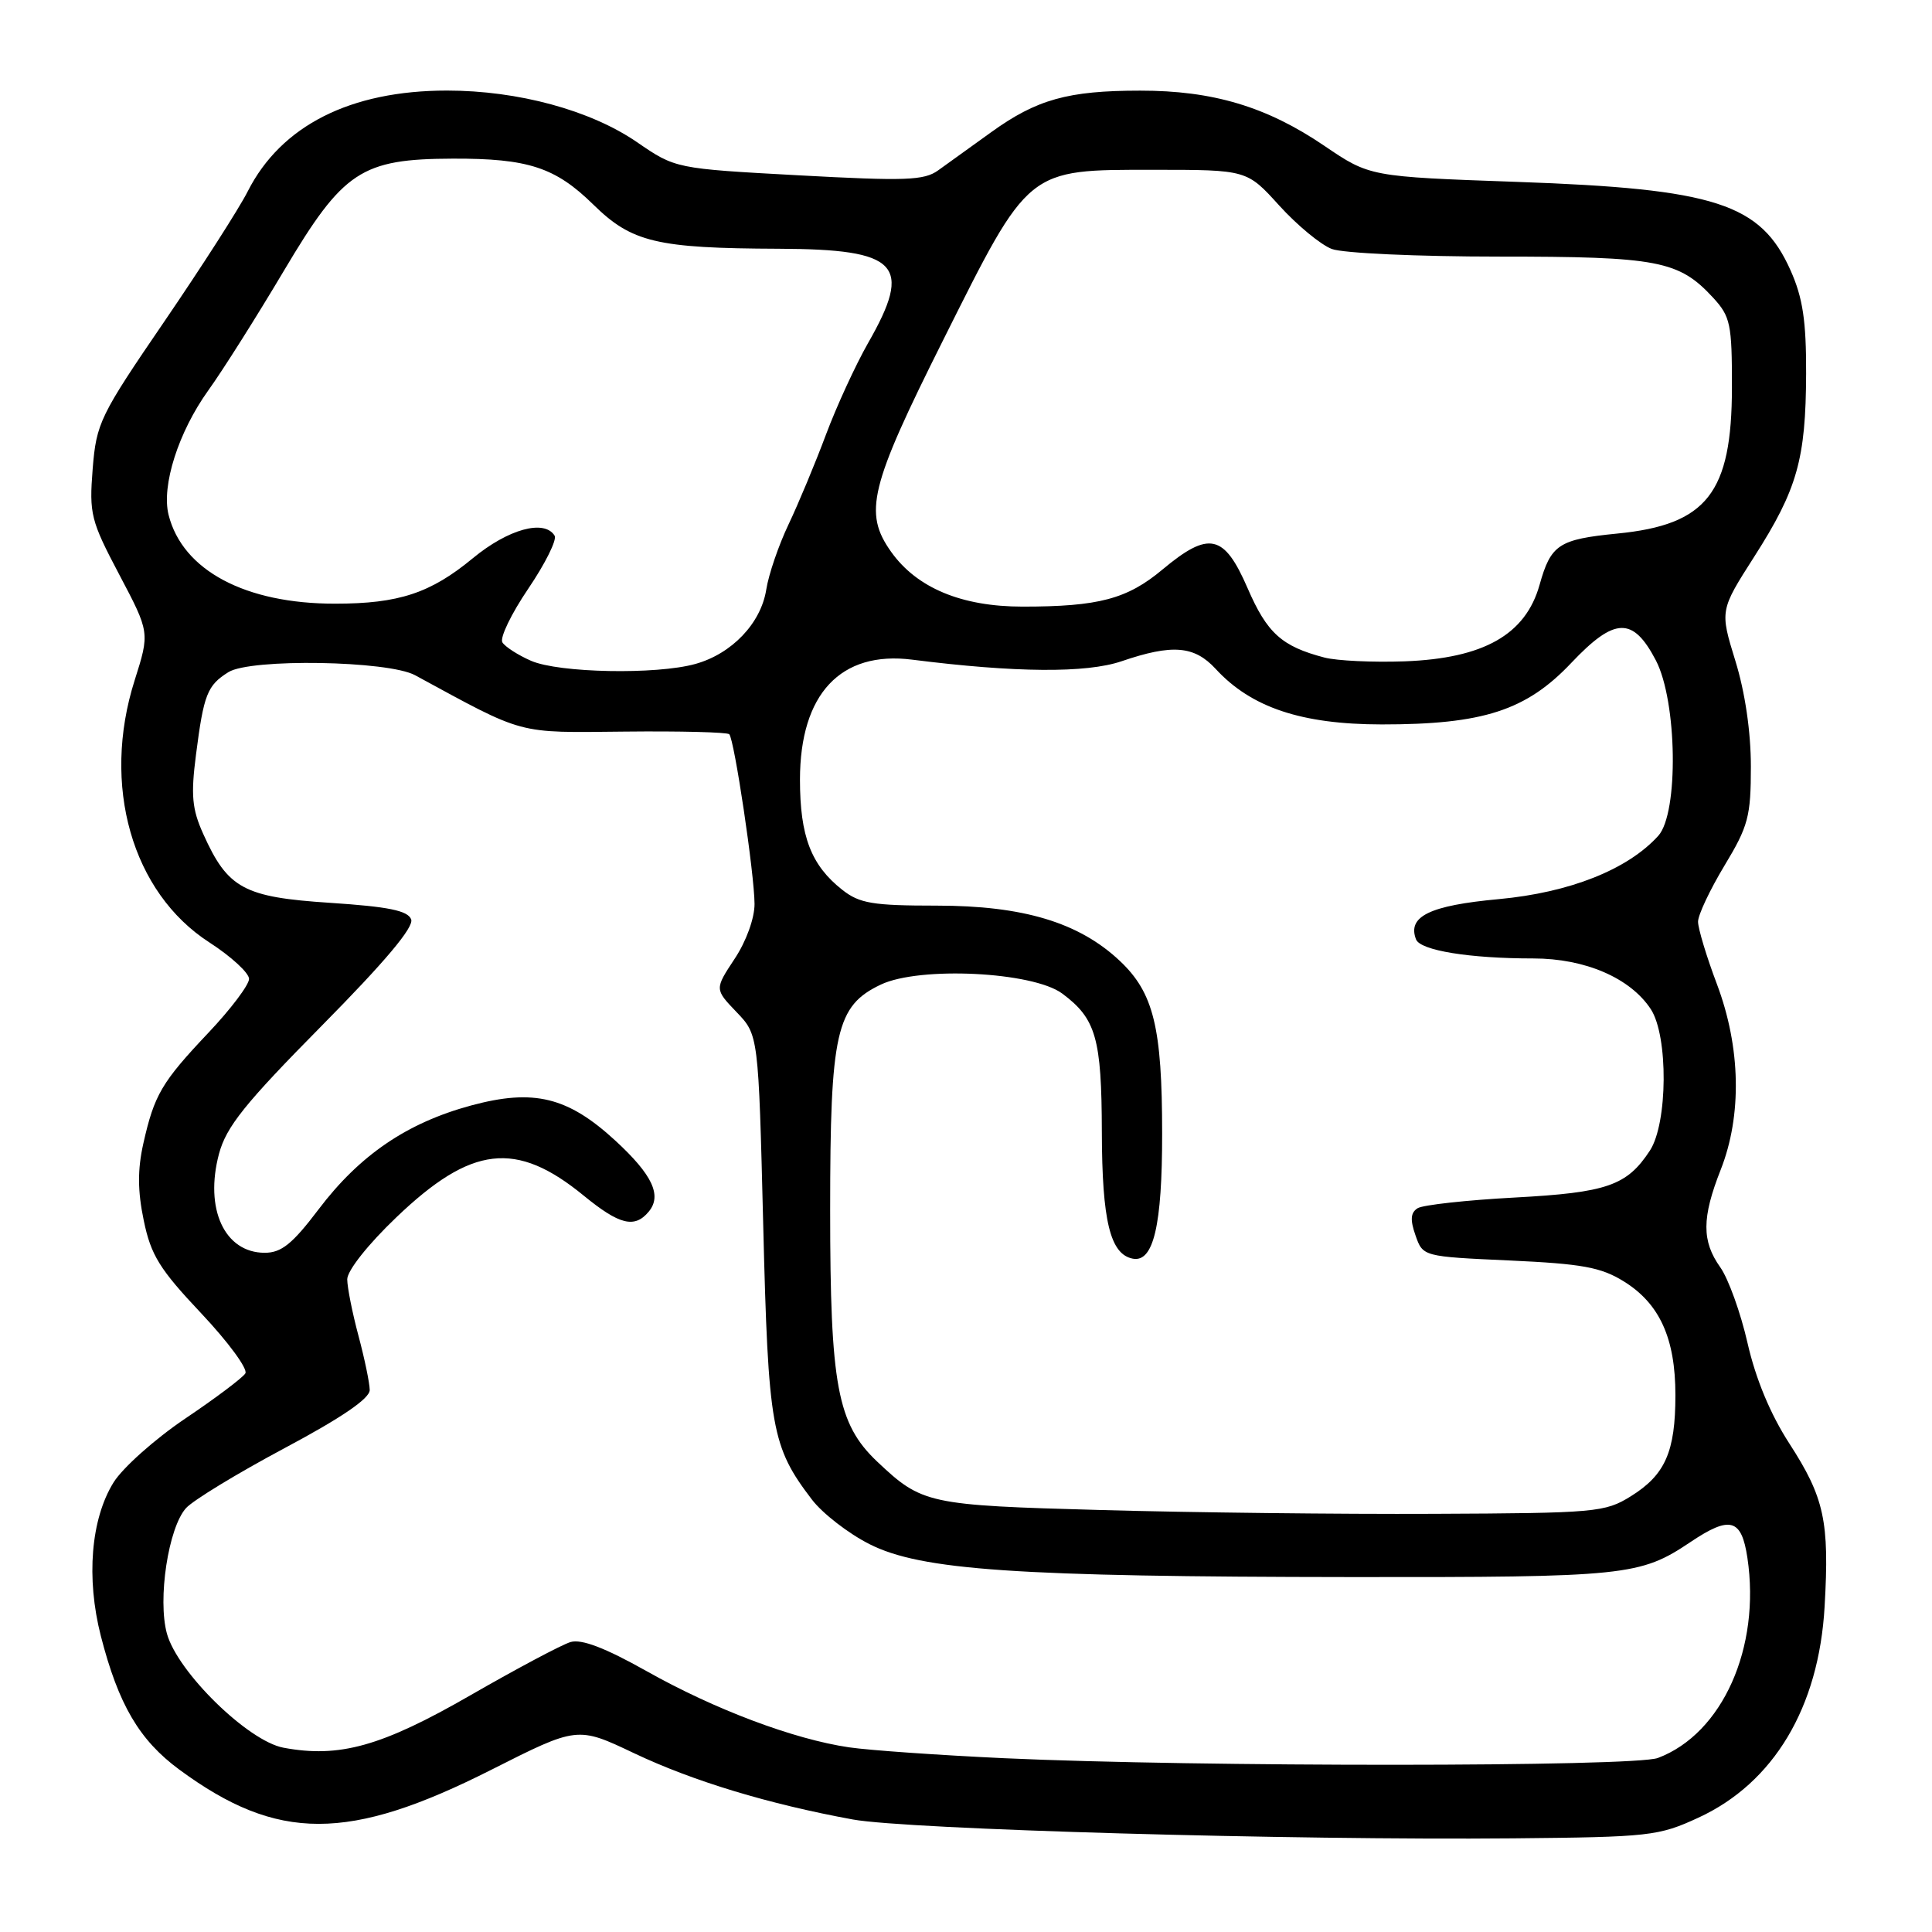 <?xml version="1.0" encoding="UTF-8" standalone="no"?>
<!DOCTYPE svg PUBLIC "-//W3C//DTD SVG 1.1//EN" "http://www.w3.org/Graphics/SVG/1.1/DTD/svg11.dtd" >
<svg xmlns="http://www.w3.org/2000/svg" xmlns:xlink="http://www.w3.org/1999/xlink" version="1.1" viewBox="0 0 256 256">
 <g >
 <path fill="currentColor"
d=" M 225.05 240.85 C 235.03 236.25 241.01 226.25 241.77 212.88 C 242.42 201.58 241.74 198.45 237.09 191.26 C 234.58 187.38 232.64 182.71 231.56 177.97 C 230.65 173.96 229.02 169.44 227.95 167.93 C 225.48 164.46 225.49 161.37 228.00 155.00 C 230.84 147.79 230.66 138.79 227.50 130.40 C 226.12 126.75 225.00 123.03 225.00 122.13 C 225.00 121.23 226.58 117.89 228.50 114.70 C 231.66 109.47 232.00 108.18 232.00 101.56 C 232.00 96.97 231.23 91.71 229.94 87.55 C 227.89 80.89 227.89 80.89 232.46 73.74 C 238.15 64.84 239.28 60.85 239.32 49.50 C 239.34 42.51 238.88 39.46 237.26 35.83 C 233.31 26.96 227.32 25.02 201.00 24.10 C 181.50 23.41 181.50 23.41 175.45 19.30 C 167.83 14.13 160.71 12.00 151.07 12.01 C 141.51 12.01 137.36 13.17 131.32 17.53 C 128.67 19.43 125.52 21.70 124.33 22.56 C 122.45 23.92 120.01 24.00 105.83 23.23 C 89.50 22.34 89.50 22.34 84.38 18.82 C 78.22 14.60 68.65 12.00 59.23 12.00 C 46.43 12.00 37.25 16.64 32.83 25.35 C 31.68 27.63 26.69 35.40 21.76 42.62 C 13.23 55.10 12.77 56.05 12.28 62.12 C 11.81 68.11 12.02 68.97 15.81 76.15 C 19.85 83.81 19.85 83.81 17.84 90.15 C 13.42 104.05 17.48 118.26 27.75 124.88 C 30.64 126.75 33.00 128.92 33.00 129.71 C 33.00 130.50 30.59 133.70 27.64 136.82 C 21.41 143.41 20.45 145.05 18.99 151.53 C 18.22 154.98 18.23 157.81 19.05 161.73 C 20.00 166.33 21.15 168.18 26.67 174.03 C 30.24 177.82 32.87 181.40 32.51 181.98 C 32.16 182.56 28.57 185.26 24.54 187.97 C 20.51 190.69 16.24 194.50 15.04 196.44 C 12.04 201.29 11.40 209.10 13.36 216.77 C 15.70 225.88 18.46 230.58 23.77 234.49 C 36.77 244.06 46.19 244.06 65.09 234.51 C 76.51 228.74 76.51 228.74 84.04 232.32 C 91.87 236.03 101.86 239.05 113.00 241.09 C 120.24 242.41 171.17 243.86 200.50 243.59 C 218.58 243.42 219.77 243.29 225.05 240.85 Z  M 133.00 232.97 C 124.47 232.57 115.25 231.93 112.50 231.53 C 105.19 230.46 94.73 226.53 85.67 221.43 C 80.19 218.35 77.05 217.15 75.60 217.58 C 74.45 217.92 68.47 221.10 62.32 224.64 C 50.57 231.40 44.98 232.97 37.56 231.58 C 32.86 230.70 23.53 221.57 22.12 216.47 C 20.86 211.92 22.31 202.42 24.65 199.83 C 25.59 198.79 31.46 195.22 37.68 191.90 C 45.26 187.86 49.00 185.31 48.99 184.18 C 48.98 183.26 48.31 180.03 47.50 177.00 C 46.69 173.97 46.02 170.61 46.01 169.52 C 46.01 168.37 48.75 164.90 52.52 161.30 C 62.48 151.77 68.39 151.09 77.35 158.43 C 82.08 162.30 84.09 162.80 85.96 160.55 C 87.74 158.41 86.46 155.68 81.56 151.16 C 75.24 145.34 70.73 144.24 62.43 146.48 C 53.93 148.78 47.66 153.05 42.21 160.25 C 38.75 164.82 37.29 166.00 35.08 166.00 C 29.76 166.00 27.07 160.19 29.02 152.88 C 29.99 149.29 32.43 146.24 42.63 135.92 C 51.02 127.43 54.88 122.84 54.48 121.82 C 54.04 120.66 51.48 120.14 43.74 119.63 C 32.29 118.88 30.18 117.74 26.93 110.50 C 25.44 107.20 25.28 105.36 25.97 100.00 C 27.00 91.99 27.46 90.82 30.27 89.06 C 33.21 87.23 51.42 87.53 55.00 89.47 C 69.73 97.47 68.30 97.08 82.78 96.94 C 90.13 96.86 96.36 97.02 96.63 97.29 C 97.30 97.97 99.96 115.77 99.98 119.77 C 99.99 121.66 98.88 124.74 97.34 127.05 C 94.69 131.07 94.69 131.07 97.59 134.10 C 100.50 137.13 100.50 137.13 101.13 162.31 C 101.80 189.30 102.22 191.67 107.59 198.71 C 108.99 200.54 112.41 203.19 115.20 204.60 C 122.04 208.07 134.67 208.93 179.10 208.97 C 215.45 209.00 217.32 208.81 223.98 204.34 C 229.25 200.80 230.76 201.22 231.54 206.42 C 233.32 218.32 228.23 229.72 219.68 232.94 C 216.53 234.13 158.63 234.15 133.00 232.97 Z  M 146.00 200.09 C 122.93 199.46 122.18 199.29 116.22 193.66 C 110.95 188.66 110.00 183.59 110.00 160.34 C 110.00 136.75 110.78 133.28 116.72 130.46 C 121.87 128.02 136.86 128.76 140.75 131.65 C 145.23 134.98 145.97 137.57 146.00 150.00 C 146.03 161.80 147.11 166.20 150.10 166.78 C 152.84 167.31 154.00 162.39 153.99 150.20 C 153.99 136.14 152.86 131.55 148.40 127.34 C 142.99 122.23 135.58 120.00 124.10 120.00 C 115.65 120.00 113.90 119.71 111.61 117.91 C 107.47 114.65 106.00 110.82 106.00 103.30 C 106.01 91.95 111.39 86.20 120.88 87.41 C 134.55 89.14 143.93 89.21 148.61 87.62 C 155.34 85.32 158.25 85.56 161.08 88.63 C 165.79 93.75 172.45 95.98 183.07 95.99 C 196.51 96.00 202.24 94.15 208.21 87.83 C 213.96 81.76 216.37 81.69 219.41 87.50 C 222.24 92.92 222.45 107.74 219.73 110.75 C 215.68 115.22 208.00 118.27 198.59 119.14 C 189.44 119.98 186.46 121.43 187.63 124.47 C 188.19 125.94 194.69 127.00 203.18 127.00 C 210.04 127.00 216.03 129.59 218.74 133.72 C 221.07 137.28 220.99 148.83 218.62 152.46 C 215.57 157.11 212.95 158.02 200.70 158.68 C 194.34 159.02 188.56 159.66 187.85 160.09 C 186.91 160.68 186.83 161.61 187.56 163.69 C 188.54 166.50 188.54 166.50 200.03 167.02 C 209.62 167.46 212.13 167.91 215.16 169.79 C 219.91 172.73 222.00 177.33 222.00 184.85 C 222.00 192.38 220.65 195.43 216.08 198.27 C 212.67 200.39 211.44 200.50 190.00 200.59 C 177.62 200.65 157.82 200.42 146.00 200.09 Z  M 70.37 87.56 C 68.65 86.81 66.94 85.71 66.57 85.12 C 66.20 84.52 67.75 81.32 70.00 78.00 C 72.25 74.68 73.82 71.52 73.49 70.98 C 72.13 68.78 67.34 70.10 62.65 73.97 C 57.06 78.59 52.85 79.99 44.43 79.99 C 32.51 80.01 24.19 75.58 22.34 68.23 C 21.37 64.36 23.64 57.25 27.60 51.73 C 29.53 49.05 34.04 41.90 37.64 35.84 C 45.48 22.64 47.86 21.06 60.01 21.02 C 69.98 20.99 73.58 22.17 78.61 27.10 C 83.71 32.11 87.00 32.90 103.18 32.96 C 119.10 33.02 121.00 35.02 115.01 45.48 C 113.37 48.36 110.86 53.81 109.44 57.60 C 108.02 61.40 105.79 66.75 104.48 69.50 C 103.17 72.25 101.84 76.14 101.53 78.14 C 100.82 82.60 96.96 86.64 92.13 87.98 C 86.96 89.42 74.06 89.17 70.37 87.56 Z  M 175.50 87.13 C 169.84 85.65 167.90 83.91 165.31 77.93 C 162.20 70.76 160.20 70.32 154.04 75.46 C 149.36 79.38 145.57 80.38 135.50 80.38 C 127.42 80.38 121.49 77.91 118.08 73.12 C 114.40 67.94 115.24 64.50 124.96 45.09 C 136.43 22.16 136.01 22.50 152.86 22.50 C 165.22 22.50 165.22 22.50 169.51 27.24 C 171.87 29.84 175.00 32.43 176.47 32.99 C 177.93 33.55 187.87 34.00 198.60 34.00 C 219.71 34.00 222.46 34.53 227.00 39.45 C 229.29 41.94 229.50 42.94 229.49 51.33 C 229.48 65.32 226.18 69.54 214.29 70.70 C 206.53 71.47 205.50 72.15 204.00 77.50 C 202.15 84.09 196.60 87.24 186.12 87.63 C 181.93 87.78 177.15 87.56 175.50 87.13 Z "/>
</g>
</svg>